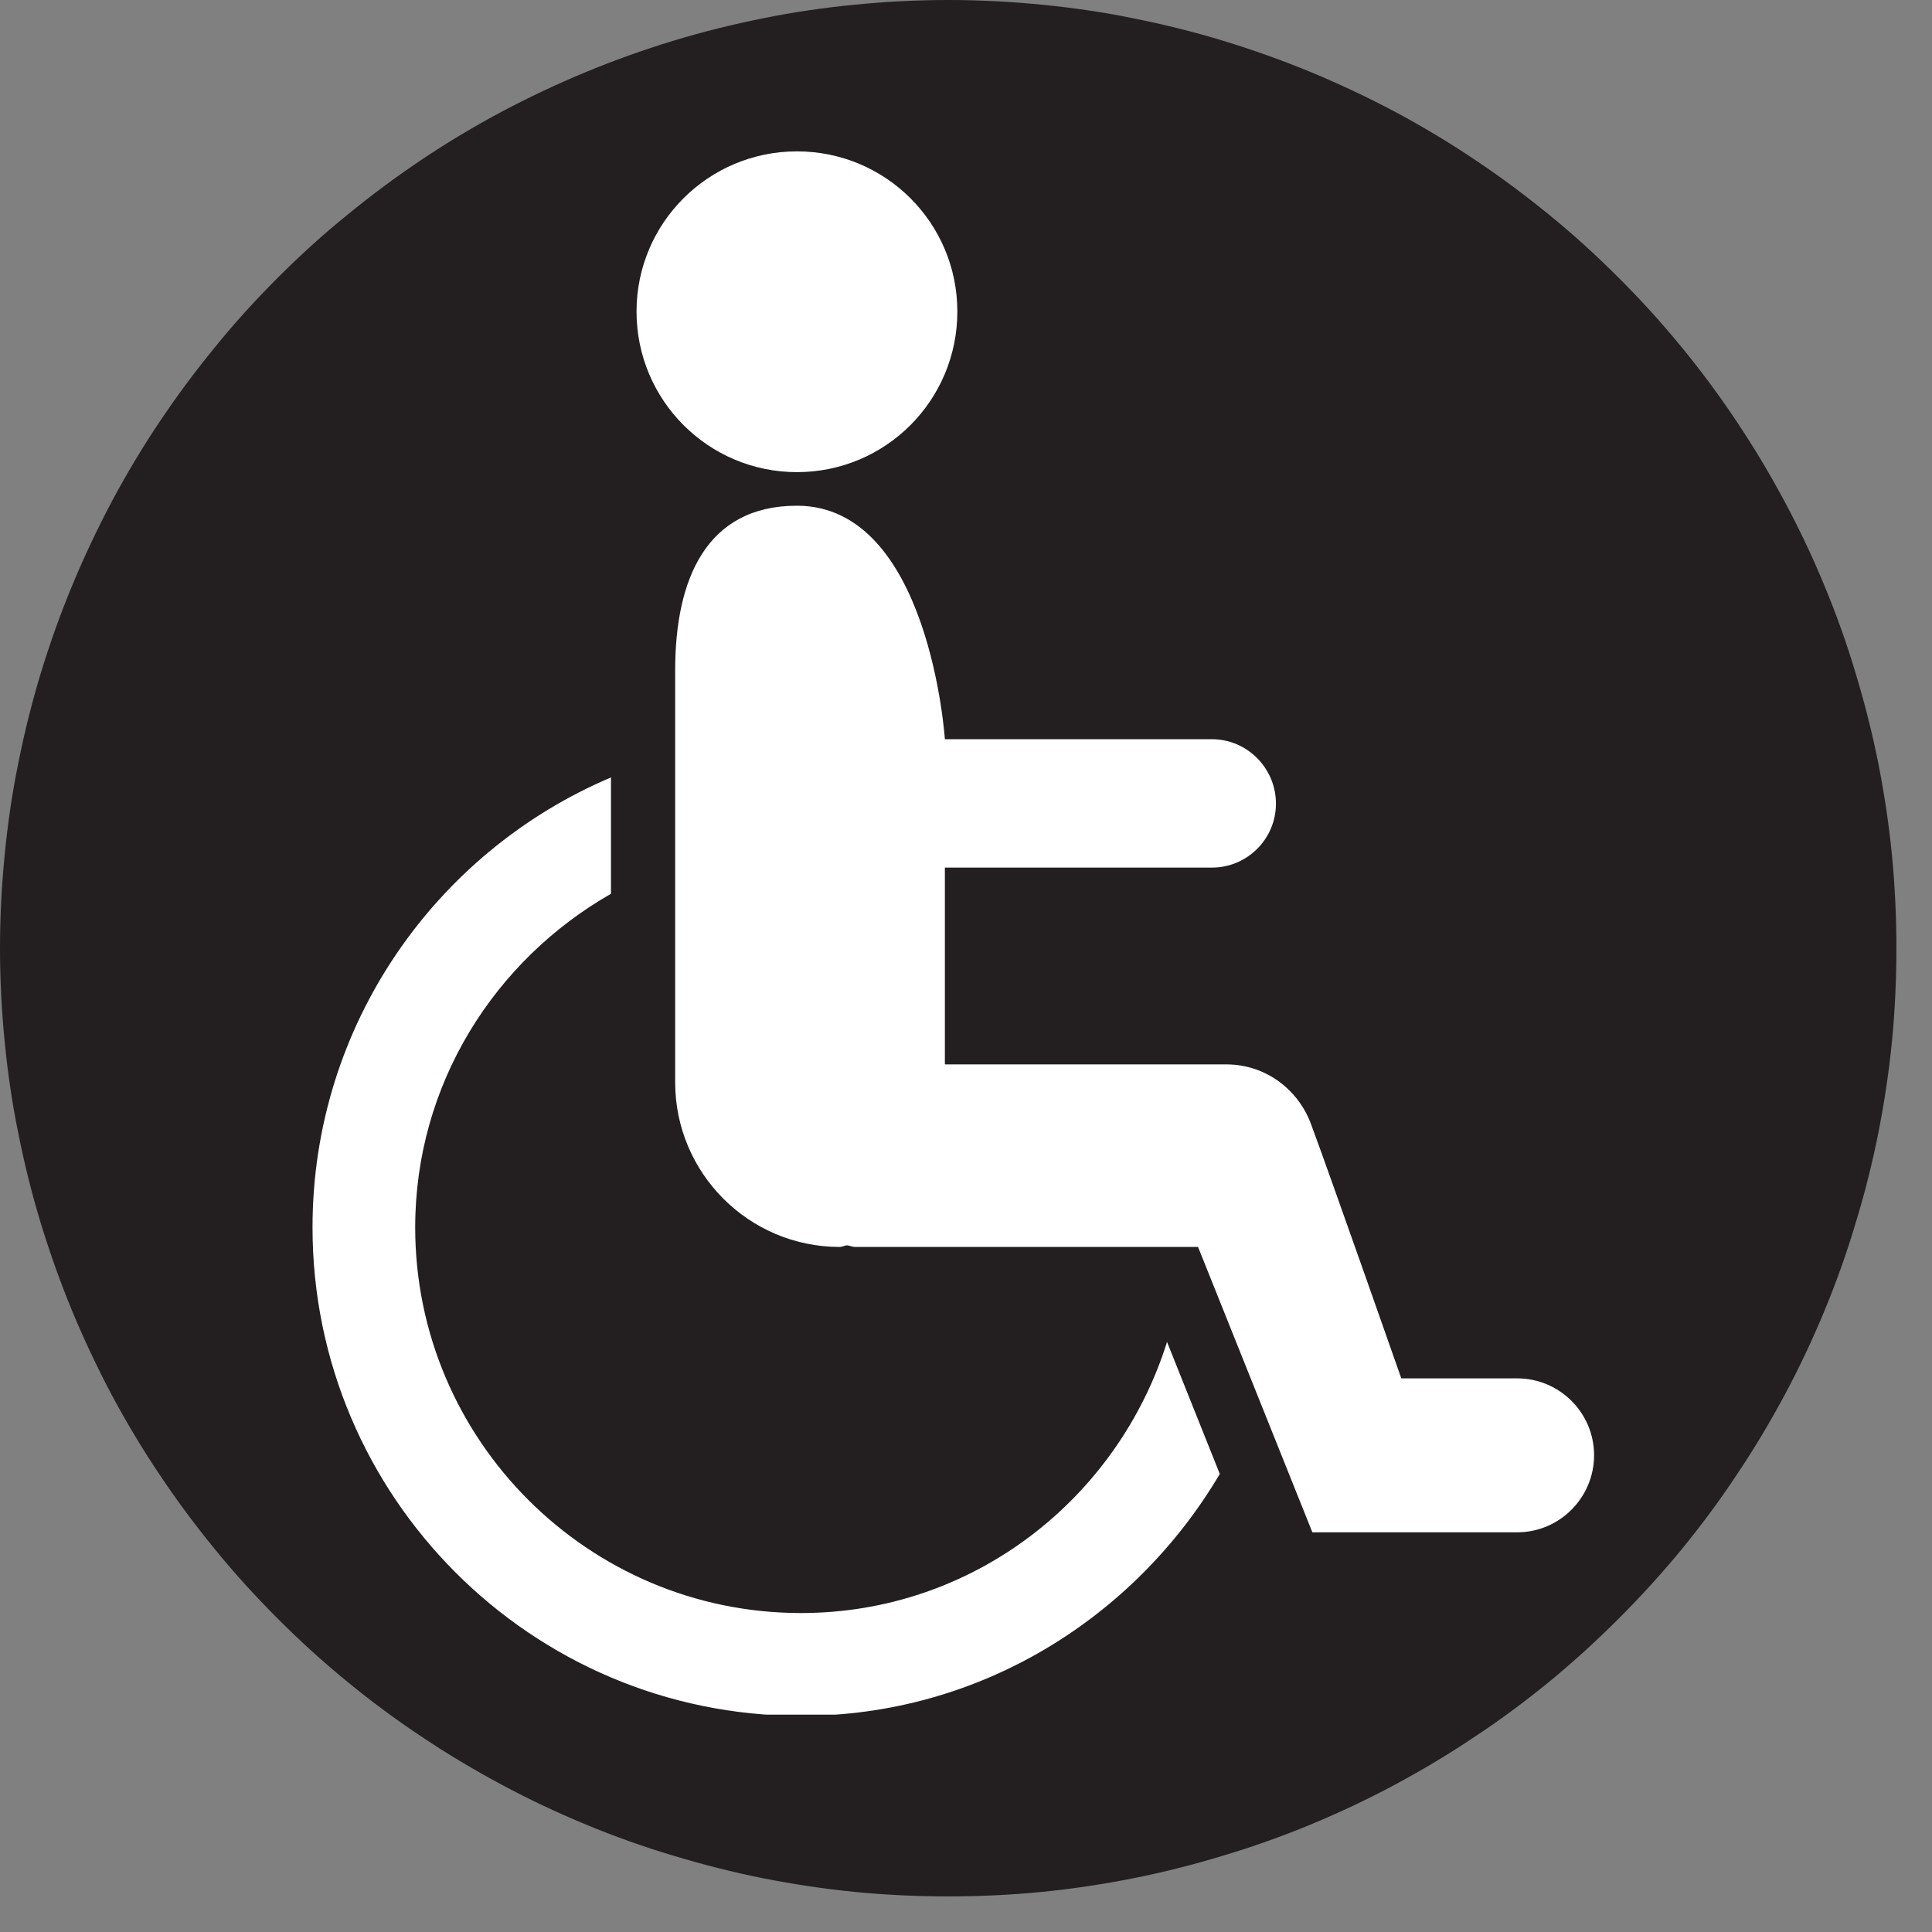 <svg xmlns="http://www.w3.org/2000/svg" xmlns:xlink="http://www.w3.org/1999/xlink" width="50" zoomAndPan="magnify" viewBox="0 0 37.5 37.5" height="50" preserveAspectRatio="xMidYMid meet" version="1.0"><rect x="0" y="0" width="37.5" height="37.5" fill="#808080" stroke="none"/><defs><clipPath id="2eceb153a8"><path d="M 12 2.938 L 19 2.938 L 19 10 L 12 10 Z M 12 2.938 " clip-rule="nonzero"/></clipPath><clipPath id="0bef7853eb"><path d="M 6.051 15 L 24 15 L 24 33.281 L 6.051 33.281 Z M 6.051 15 " clip-rule="nonzero"/></clipPath></defs><path fill="#231f20" d="M 36.809 18.406 C 36.809 19.008 36.781 19.609 36.723 20.211 C 36.664 20.809 36.574 21.406 36.457 21.996 C 36.34 22.586 36.191 23.172 36.016 23.746 C 35.844 24.324 35.641 24.891 35.41 25.449 C 35.18 26.004 34.922 26.551 34.637 27.082 C 34.352 27.613 34.043 28.129 33.707 28.629 C 33.375 29.133 33.016 29.613 32.633 30.082 C 32.25 30.547 31.844 30.992 31.418 31.418 C 30.992 31.844 30.547 32.25 30.082 32.633 C 29.613 33.016 29.133 33.375 28.629 33.707 C 28.129 34.043 27.613 34.352 27.082 34.637 C 26.551 34.922 26.004 35.18 25.449 35.41 C 24.891 35.641 24.324 35.844 23.746 36.016 C 23.172 36.191 22.586 36.34 21.996 36.457 C 21.406 36.574 20.809 36.664 20.211 36.723 C 19.609 36.781 19.008 36.809 18.406 36.809 C 17.801 36.809 17.199 36.781 16.602 36.723 C 16 36.664 15.406 36.574 14.812 36.457 C 14.223 36.34 13.641 36.191 13.062 36.016 C 12.484 35.844 11.918 35.641 11.363 35.41 C 10.805 35.18 10.262 34.922 9.73 34.637 C 9.199 34.352 8.68 34.043 8.18 33.707 C 7.68 33.375 7.195 33.016 6.73 32.633 C 6.262 32.25 5.816 31.844 5.391 31.418 C 4.965 30.992 4.559 30.547 4.18 30.082 C 3.797 29.613 3.438 29.133 3.102 28.629 C 2.766 28.129 2.457 27.613 2.172 27.082 C 1.891 26.551 1.633 26.004 1.402 25.449 C 1.172 24.891 0.969 24.324 0.793 23.746 C 0.617 23.172 0.473 22.586 0.355 21.996 C 0.234 21.406 0.148 20.809 0.09 20.211 C 0.031 19.609 0 19.008 0 18.406 C 0 17.801 0.031 17.199 0.09 16.602 C 0.148 16 0.234 15.406 0.355 14.812 C 0.473 14.223 0.617 13.641 0.793 13.062 C 0.969 12.484 1.172 11.918 1.402 11.363 C 1.633 10.805 1.891 10.262 2.172 9.73 C 2.457 9.199 2.766 8.68 3.102 8.18 C 3.438 7.68 3.797 7.195 4.18 6.73 C 4.559 6.262 4.965 5.816 5.391 5.391 C 5.816 4.965 6.262 4.559 6.73 4.18 C 7.195 3.797 7.68 3.438 8.18 3.102 C 8.68 2.766 9.199 2.457 9.73 2.172 C 10.262 1.891 10.805 1.633 11.363 1.402 C 11.918 1.172 12.484 0.969 13.062 0.793 C 13.641 0.617 14.223 0.473 14.812 0.355 C 15.406 0.234 16 0.148 16.602 0.09 C 17.199 0.031 17.801 0 18.406 0 C 19.008 0 19.609 0.031 20.211 0.09 C 20.809 0.148 21.406 0.234 21.996 0.355 C 22.586 0.473 23.172 0.617 23.746 0.793 C 24.324 0.969 24.891 1.172 25.449 1.402 C 26.004 1.633 26.551 1.891 27.082 2.172 C 27.613 2.457 28.129 2.766 28.629 3.102 C 29.133 3.438 29.613 3.797 30.082 4.18 C 30.547 4.559 30.992 4.965 31.418 5.391 C 31.844 5.816 32.25 6.262 32.633 6.73 C 33.016 7.195 33.375 7.68 33.707 8.18 C 34.043 8.68 34.352 9.199 34.637 9.73 C 34.922 10.262 35.18 10.805 35.41 11.363 C 35.641 11.918 35.844 12.484 36.016 13.062 C 36.191 13.641 36.34 14.223 36.457 14.812 C 36.574 15.406 36.664 16 36.723 16.602 C 36.781 17.199 36.809 17.801 36.809 18.406 Z M 36.809 18.406 " fill-opacity="1" fill-rule="nonzero"/><g clip-path="url(#2eceb153a8)"><path fill="#ffffff" d="M 18.582 6.047 C 18.582 7.77 17.191 9.164 15.469 9.164 C 13.75 9.164 12.355 7.77 12.355 6.047 C 12.355 4.328 13.75 2.938 15.469 2.938 C 17.191 2.938 18.582 4.328 18.582 6.047 Z M 18.582 6.047 " fill-opacity="1" fill-rule="nonzero"/></g><g clip-path="url(#0bef7853eb)"><path fill="#ffffff" d="M 15.547 31.309 C 11.418 31.309 8.059 27.949 8.059 23.824 C 8.059 21.043 9.602 18.637 11.859 17.348 L 11.859 15.09 C 8.457 16.531 6.066 19.902 6.066 23.824 C 6.066 29.051 10.316 33.305 15.547 33.305 C 19.016 33.305 22.027 31.402 23.676 28.609 L 22.652 26.047 C 21.699 29.086 18.895 31.309 15.547 31.309 Z M 15.547 31.309 " fill-opacity="1" fill-rule="nonzero"/></g><path fill="#ffffff" d="M 29.449 26.754 L 27.199 26.754 C 27.199 26.754 25.836 22.867 25.453 21.836 C 25.211 21.156 24.57 20.66 23.805 20.66 L 18.34 20.66 L 18.34 16.84 L 23.523 16.84 C 24.207 16.84 24.766 16.285 24.766 15.598 C 24.766 14.91 24.207 14.348 23.523 14.348 L 18.34 14.348 C 18.34 14.348 18.043 9.816 15.469 9.816 C 13.707 9.816 13.105 11.246 13.105 13.008 L 13.105 21.008 C 13.105 22.77 14.535 24.203 16.297 24.203 C 16.352 24.203 16.395 24.172 16.445 24.172 C 16.492 24.176 16.539 24.203 16.594 24.203 L 23.254 24.203 L 25.473 29.742 L 29.449 29.742 C 30.27 29.742 30.941 29.07 30.941 28.246 C 30.941 27.422 30.27 26.754 29.449 26.754 Z M 29.449 26.754 " fill-opacity="1" fill-rule="nonzero"/></svg>